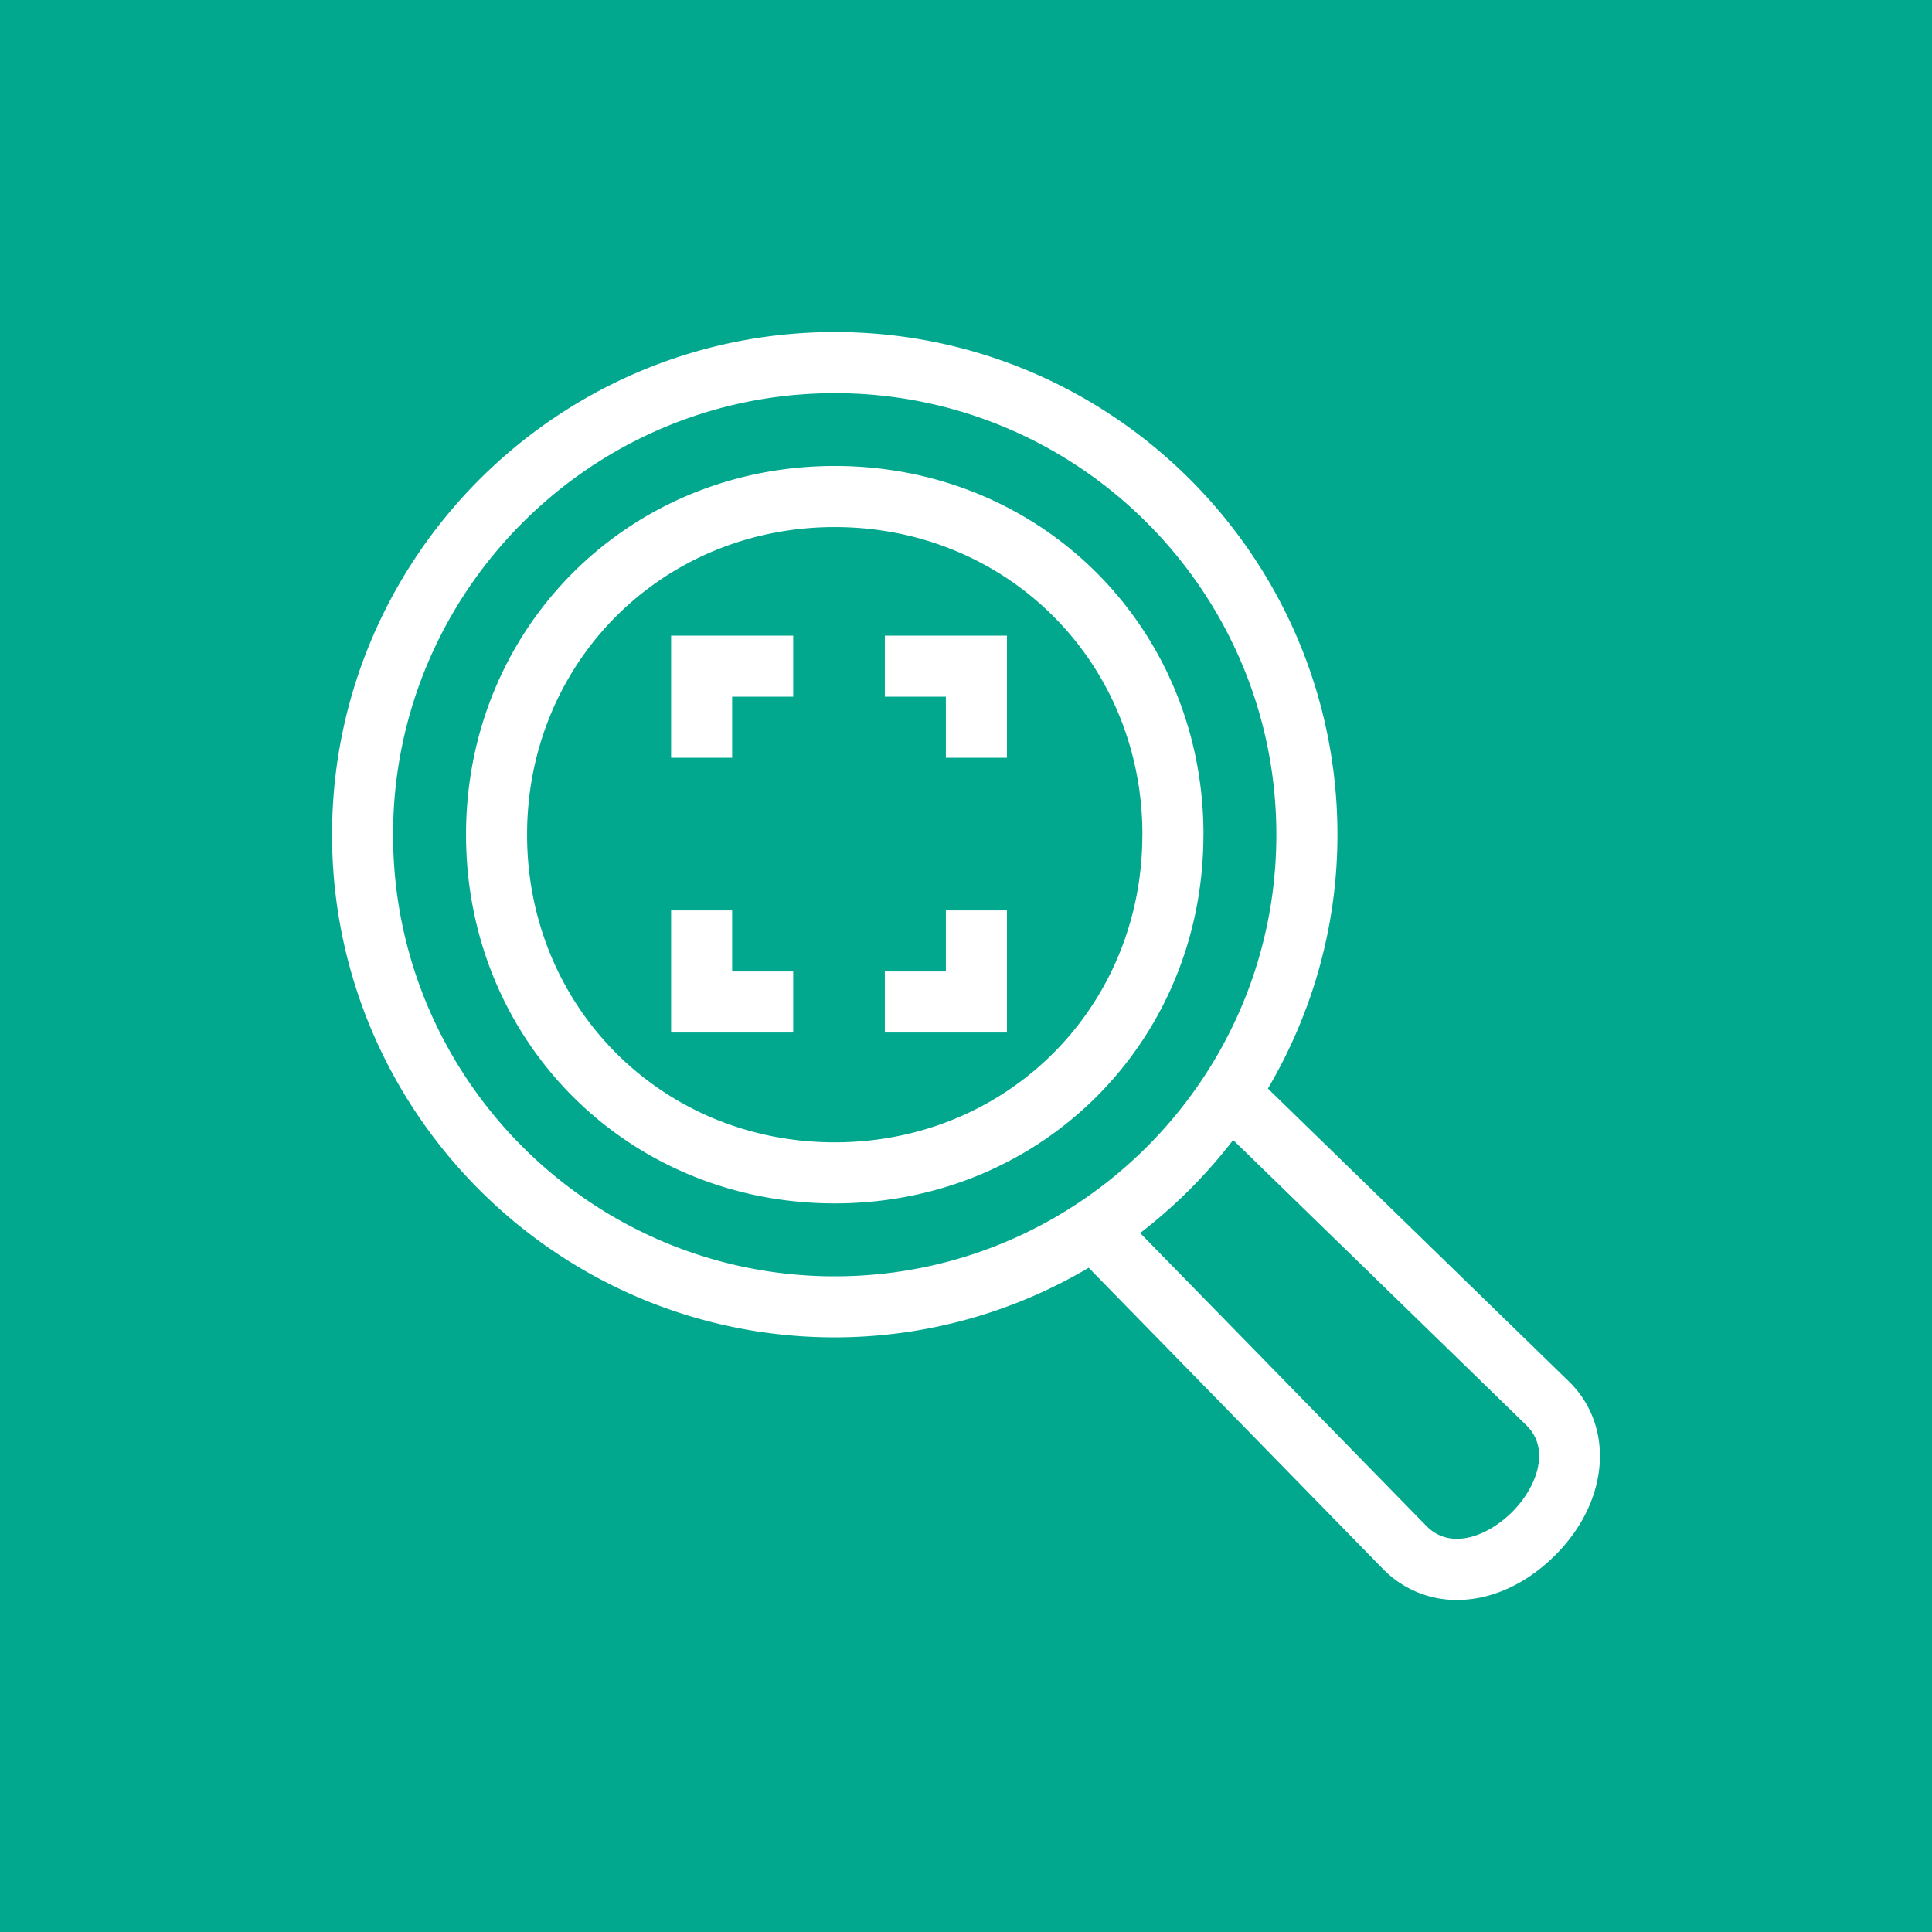 <svg xmlns="http://www.w3.org/2000/svg" width="64" height="64" viewBox="0 0 64 64"><title>Icon-Architecture/48/Arch_Amazon-Rekognition_48</title><g fill="none" fill-rule="evenodd"><path fill="#01A88D" d="M0 0h64v64H0z"/><path fill="#FFF" d="m50.58 47.23-9.73-9.466a16.8 16.8 0 0 1-3.081 3.082l9.495 9.716c.807.805 2.032.318 2.827-.475.83-.832 1.266-2.08.488-2.856M27.652 42.28c8.067 0 14.629-6.563 14.629-14.628s-6.562-14.628-14.63-14.628c-8.066 0-14.63 6.562-14.63 14.628s6.564 14.628 14.63 14.628m23.868 9.237c-.982.982-2.148 1.484-3.252 1.484a3.4 3.4 0 0 1-2.443-1.016l-9.76-9.989a16.53 16.53 0 0 1-8.413 2.306C18.47 44.301 11 36.831 11 27.651S18.47 11 27.653 11c9.181 0 16.652 7.47 16.652 16.65 0 3.07-.85 5.939-2.304 8.41l9.998 9.73c1.501 1.5 1.291 3.958-.478 5.726M37.844 27.651c0-5.715-4.477-10.191-10.191-10.191S17.46 21.936 17.46 27.65c0 5.715 4.477 10.191 10.192 10.191s10.19-4.476 10.19-10.19m2.023 0c0 6.849-5.365 12.213-12.214 12.213S15.438 34.5 15.438 27.65s5.366-12.214 12.215-12.214 12.214 5.365 12.214 12.214m-15.614 2.508h-2.022v4.046h4.045v-2.023h-2.023zm-2.022-5.056h2.022v-2.022h2.023v-2.023h-4.045zm7.08-2.022h2.022v2.022h2.023v-4.045h-4.045zm2.022 7.078h2.023v4.046h-4.045v-2.023h2.022z"/></g></svg>